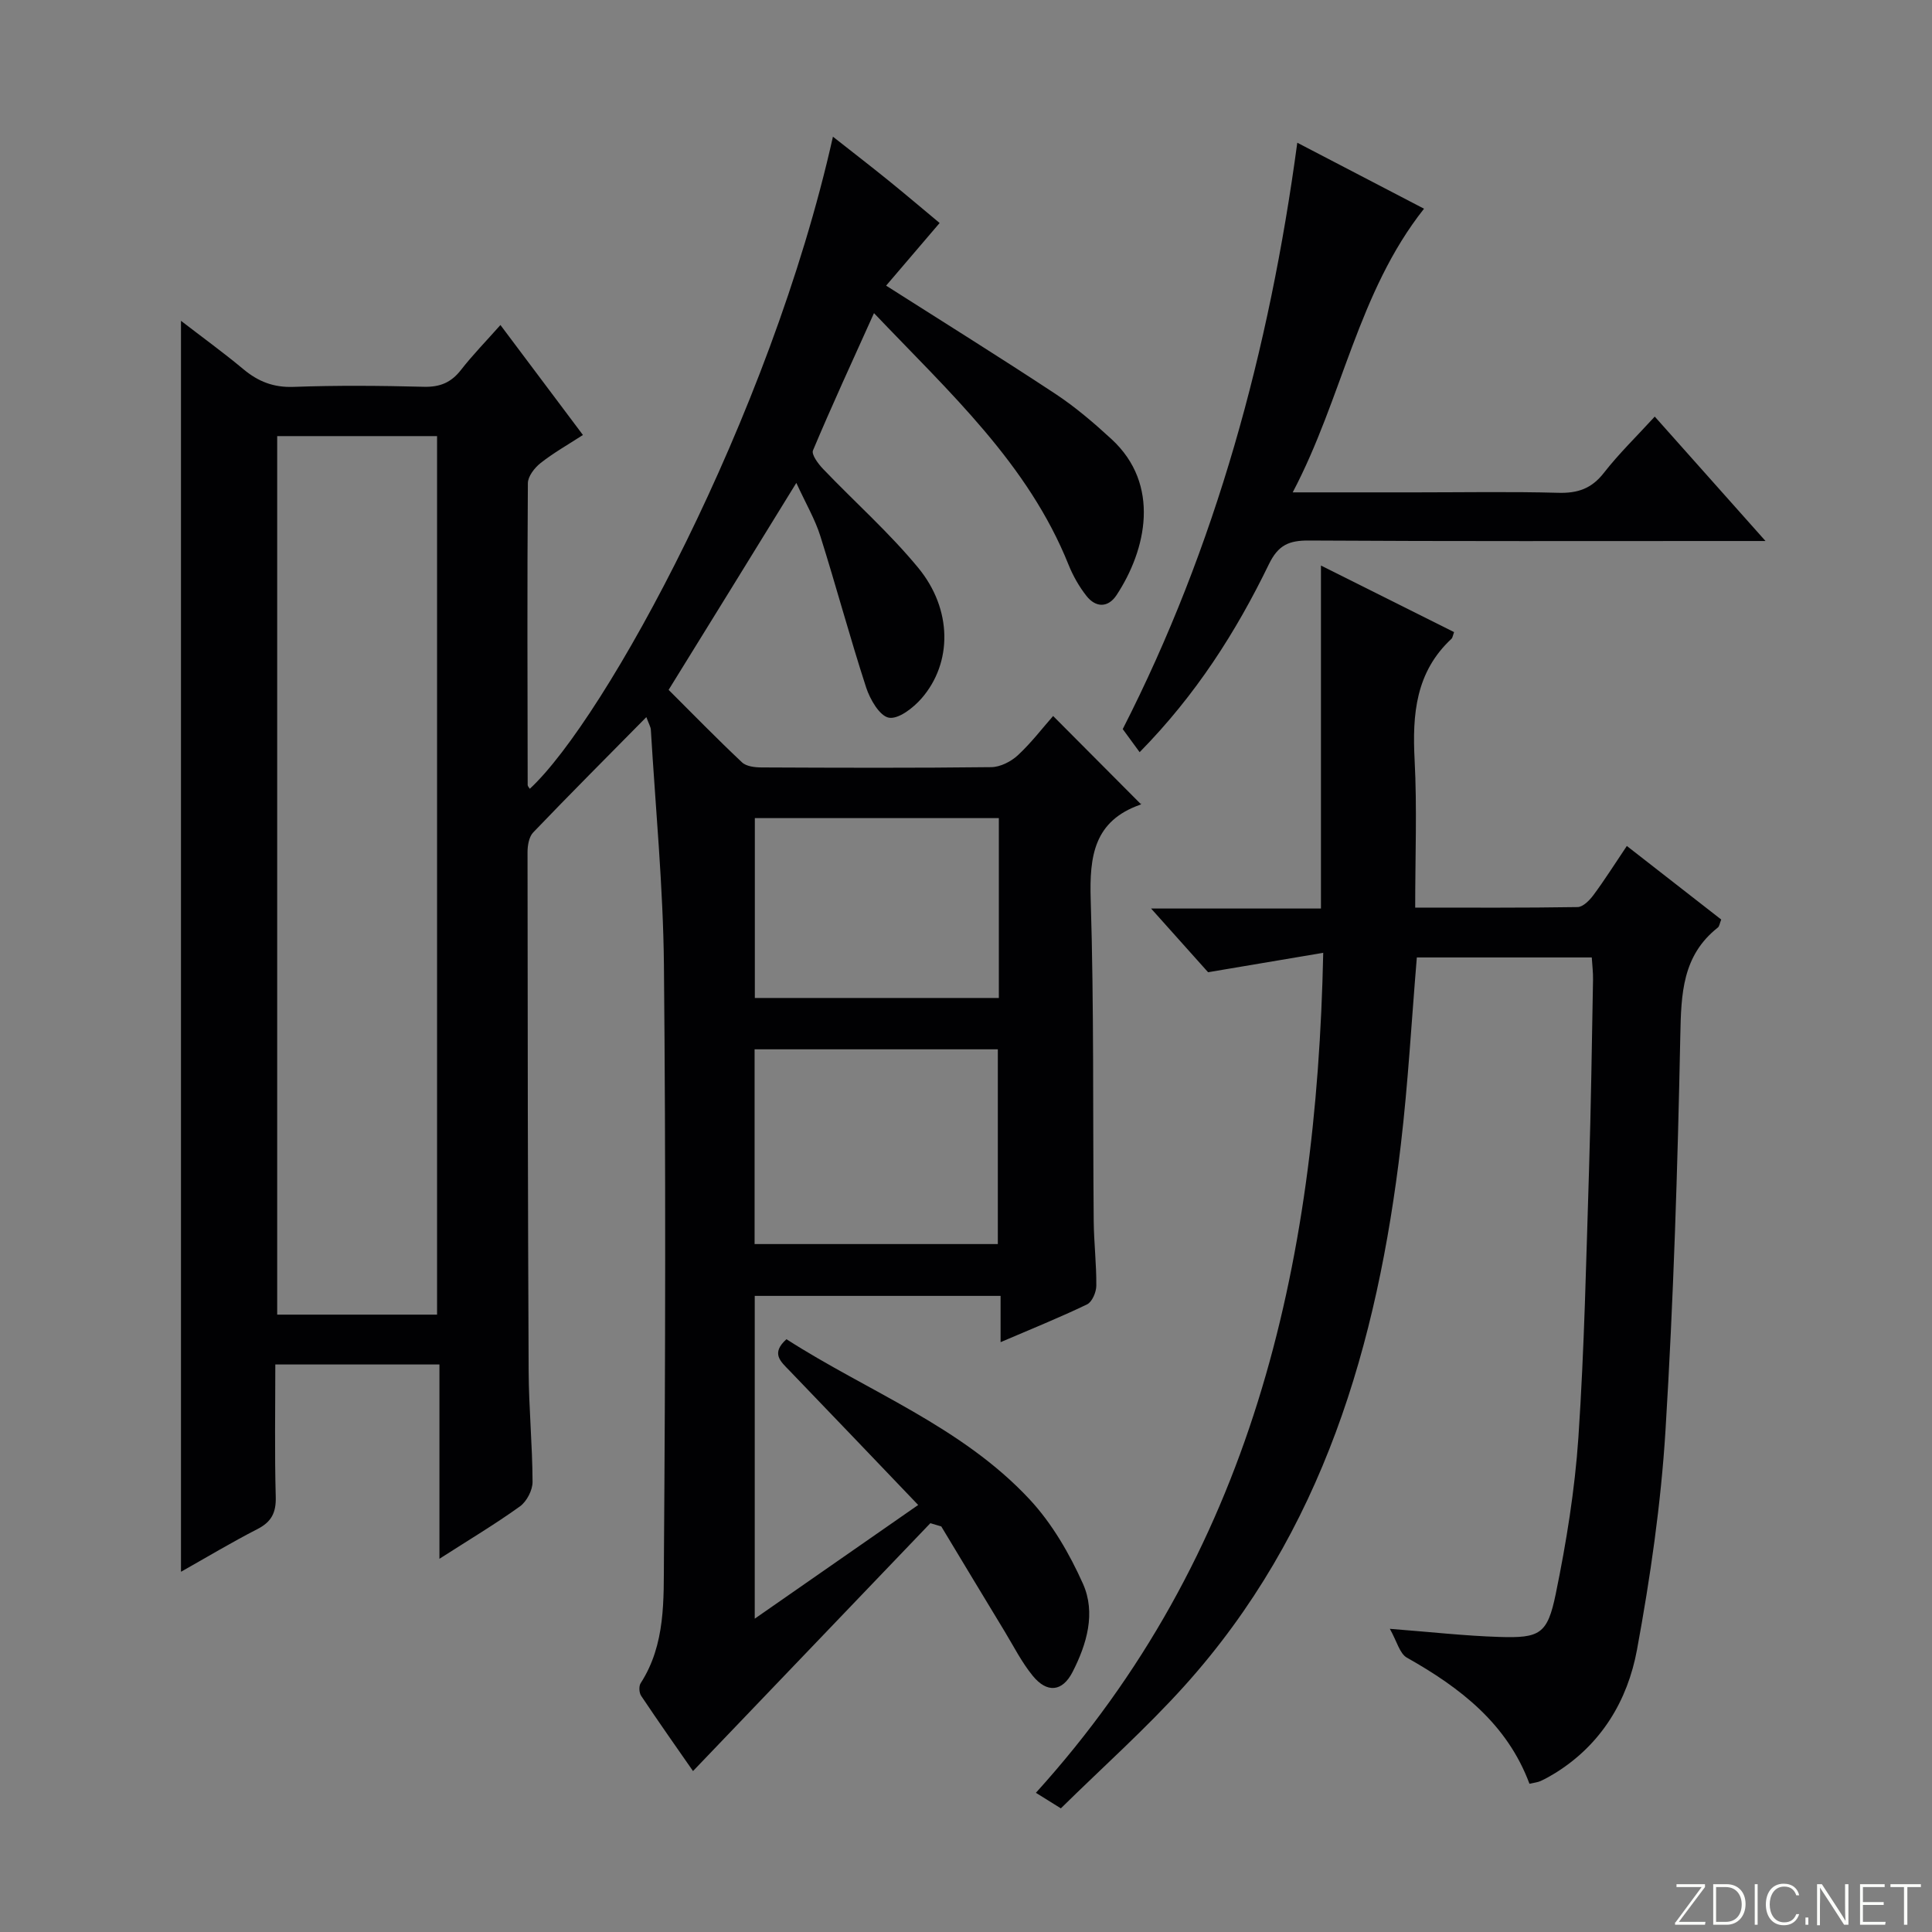 <svg enable-background="new 0 0 400 400" viewBox="0 0 400 400" xmlns="http://www.w3.org/2000/svg"><rect x="0" y="0" width="400" height="400" fill="#808080" stroke="none"/><g fill="#fbfcfa"><path d="m346.9 398 5.4-7.3h-5.2v-.6h5.9v.6l-5.4 7.2h5.5l-.1.6h-6.2v-.5z"/><path d="m354.7 390.1h2.8c2.3 0 3.9 1.6 3.9 4.1s-1.6 4.3-3.9 4.3h-2.8zm.6 7.8h2c2.2 0 3.3-1.6 3.3-3.6 0-1.8-1-3.6-3.3-3.6h-2z"/><path d="m363.9 390.1v8.4h-.6v-8.4z"/><path d="m372.5 396.3c-.4 1.3-1.4 2.3-3.2 2.3-2.4 0-3.7-1.9-3.7-4.3 0-2.3 1.2-4.3 3.7-4.3 1.8 0 2.9 1 3.2 2.4h-.6c-.4-1.1-1.1-1.8-2.5-1.8-2.1 0-3 1.9-3 3.7s.9 3.7 3 3.7c1.4 0 2.1-.7 2.5-1.7z"/><path d="m373.8 398.5v-1.5h.6v1.5z"/><path d="m376.2 398.5v-8.4h1c1.3 2 4.4 6.7 4.9 7.6-.1-1.2-.1-2.4-.1-3.8v-3.8h.7v8.4h-.9c-1.2-1.9-4.4-6.8-5-7.7.1 1.1 0 2.3 0 3.9v3.9h-.6z"/><path d="m390 394.4h-4.3v3.5h4.7l-.1.6h-5.2v-8.4h5.1v.6h-4.5v3.1h4.3v.7z"/><path d="m394.2 390.7h-2.8v-.6h6.3v.6h-2.8v7.8h-.7z"/></g><path d="m192.62 315.36c-16.3 17.02-32.6 34.05-49.14 51.32-3.13-4.5-7-9.99-10.74-15.58-.42-.63-.5-1.99-.1-2.61 5.2-8.06 4.75-17.3 4.82-26.14.3-40.82.39-81.65 0-122.48-.16-16.27-1.74-32.53-2.71-48.79-.04-.59-.4-1.17-.93-2.61-8.12 8.23-15.86 15.98-23.43 23.88-.87.91-1.17 2.69-1.17 4.07.02 35.82.06 71.65.23 107.47.04 7.64.78 15.28.81 22.92.01 1.72-1.21 4.06-2.61 5.07-5.09 3.66-10.5 6.89-16.67 10.85 0-13.91 0-26.91 0-40.23-11.56 0-22.46 0-33.98 0 0 9.22-.16 18.33.09 27.42.09 3.28-.9 5.18-3.81 6.67-5.27 2.7-10.35 5.75-15.81 8.83 0-86.44 0-172.29 0-259 4.46 3.44 8.8 6.58 12.91 10.01 3.08 2.57 6.25 3.82 10.4 3.67 8.99-.33 18-.25 26.99-.02 3.33.08 5.64-.88 7.67-3.49 2.43-3.12 5.21-5.96 8.17-9.3 5.76 7.68 11.24 14.97 17.08 22.77-3.12 2.02-6.11 3.71-8.77 5.81-1.24.98-2.62 2.75-2.63 4.17-.15 20.83-.08 41.66-.04 62.49 0 .26.29.52.44.78 15.55-14.37 49.78-76.91 62.76-135.01 3.92 3.09 7.7 6 11.41 9 3.62 2.93 7.17 5.95 10.68 8.87-3.68 4.31-7.36 8.62-11.08 12.97 12.11 7.71 23.68 14.9 35.04 22.4 4.14 2.73 7.97 6.01 11.63 9.38 10.22 9.41 7.21 22.92 1.04 32.29-1.74 2.64-4.29 2.64-6.23.17-1.52-1.93-2.79-4.17-3.71-6.46-8.38-20.9-24.59-35.61-40.28-52.09-4.53 10.05-8.74 19.17-12.63 28.42-.36.86 1.09 2.8 2.1 3.85 6.55 6.85 13.7 13.18 19.7 20.47 7.09 8.62 7.07 19.67.69 27.01-1.71 1.97-4.79 4.37-6.78 4.01-1.91-.35-3.9-3.79-4.7-6.24-3.38-10.4-6.21-20.97-9.5-31.4-1.08-3.43-2.95-6.61-4.96-10.97-4.79 7.77-9.07 14.74-13.37 21.7-4.28 6.93-8.56 13.86-13.07 21.15 5.02 5 10 10.12 15.2 15.01.91.86 2.72 1.05 4.11 1.05 15.83.07 31.66.13 47.49-.06 1.86-.02 4.07-1.14 5.48-2.44 2.79-2.58 5.12-5.65 7.33-8.15 6.08 6.1 12.02 12.07 18.14 18.22.21-.42.13.06-.09.14-9.61 3.37-10.55 10.67-10.27 19.69.69 22.14.42 44.31.62 66.47.04 4.48.58 8.97.54 13.44-.01 1.33-.87 3.36-1.92 3.86-5.65 2.72-11.49 5.07-17.9 7.82 0-3.53 0-6.41 0-9.58-17.2 0-33.93 0-50.9 0v66.83c11.46-7.97 22.4-15.58 33.84-23.54-9.17-9.58-17.89-18.73-26.66-27.83-1.82-1.88-3.89-3.56-.61-6.49 16.81 10.81 36.26 18.03 50.36 33.18 4.62 4.97 8.24 11.22 11.03 17.46 2.69 6.03.8 12.48-2.16 18.26-2.09 4.08-5.26 4.44-8.24.79-2.29-2.8-3.95-6.11-5.84-9.23-4.38-7.22-8.74-14.46-13.1-21.7-.77-.23-1.51-.45-2.26-.67zm-135.23-225.07v181.89h33.1c0-60.83 0-121.25 0-181.89-11.11 0-21.89 0-33.1 0zm98.84 167.28h50.36c0-13.72 0-27.07 0-40.32-16.98 0-33.55 0-50.36 0zm50.57-88.19c-17.21 0-33.9 0-50.52 0v37.24h50.52c0-12.54 0-24.78 0-37.24z" fill="#010103"/><path d="m301.05 130.87c-.29.8-.32 1.19-.53 1.38-7.42 6.89-8.13 15.63-7.64 25.08.52 9.95.12 19.95.12 30.58 11.42 0 22.52.07 33.62-.11 1.13-.02 2.48-1.4 3.29-2.49 2.28-3.07 4.32-6.31 6.91-10.16 6.63 5.17 13.09 10.21 19.54 15.23-.32.78-.37 1.4-.7 1.66-7.38 5.82-7.59 13.75-7.77 22.36-.55 27.28-1.4 54.57-3.07 81.8-.94 15.2-3.14 30.39-5.9 45.37-1.94 10.5-7.37 19.58-16.89 25.5-.99.61-2.01 1.19-3.06 1.67-.58.27-1.27.33-2.31.57-4.63-12.42-14.31-19.88-25.38-26.11-1.5-.85-2.06-3.37-3.53-5.97 8.54.66 15.57 1.46 22.62 1.68 8.41.27 10.01-.55 11.72-8.86 2.2-10.69 3.96-21.57 4.7-32.44 1.24-18.42 1.61-36.9 2.2-55.36.41-13.14.59-26.28.83-39.43.03-1.45-.16-2.91-.26-4.59-12.21 0-24.13 0-36.22 0-1.09 13.03-1.8 25.94-3.31 38.76-4.87 41.32-16.16 80.22-44.76 112.01-7.99 8.88-16.97 16.87-25.63 25.4-2-1.25-3.3-2.06-5.17-3.22 44.57-49.19 58.12-108.76 59.49-173.91-8.02 1.35-15.56 2.62-23.84 4.02-3.29-3.68-7.21-8.06-11.8-13.19h35.17c0-23.74 0-47.11 0-71.01 9.15 4.59 18.38 9.19 27.56 13.78z" fill="#010103"/><path d="m235.95 155.73c-1.29-1.76-2.27-3.09-3.5-4.78 19.23-37.68 30.33-78.29 36.14-121.4 8.99 4.68 17.72 9.22 26.24 13.66-13.72 17.32-16.87 39.15-27.19 58.73h25.51c9.83 0 19.67-.18 29.49.09 4.01.11 6.87-.86 9.41-4.11 3.15-4.04 6.86-7.63 10.55-11.67 7.52 8.45 14.81 16.64 22.93 25.76-2.63 0-4.33 0-6.03 0-29.5 0-58.99.08-88.49-.1-4.14-.03-6.37.92-8.31 4.93-6.78 13.96-15.06 27-26.75 38.89z" fill="#010103"/></svg>